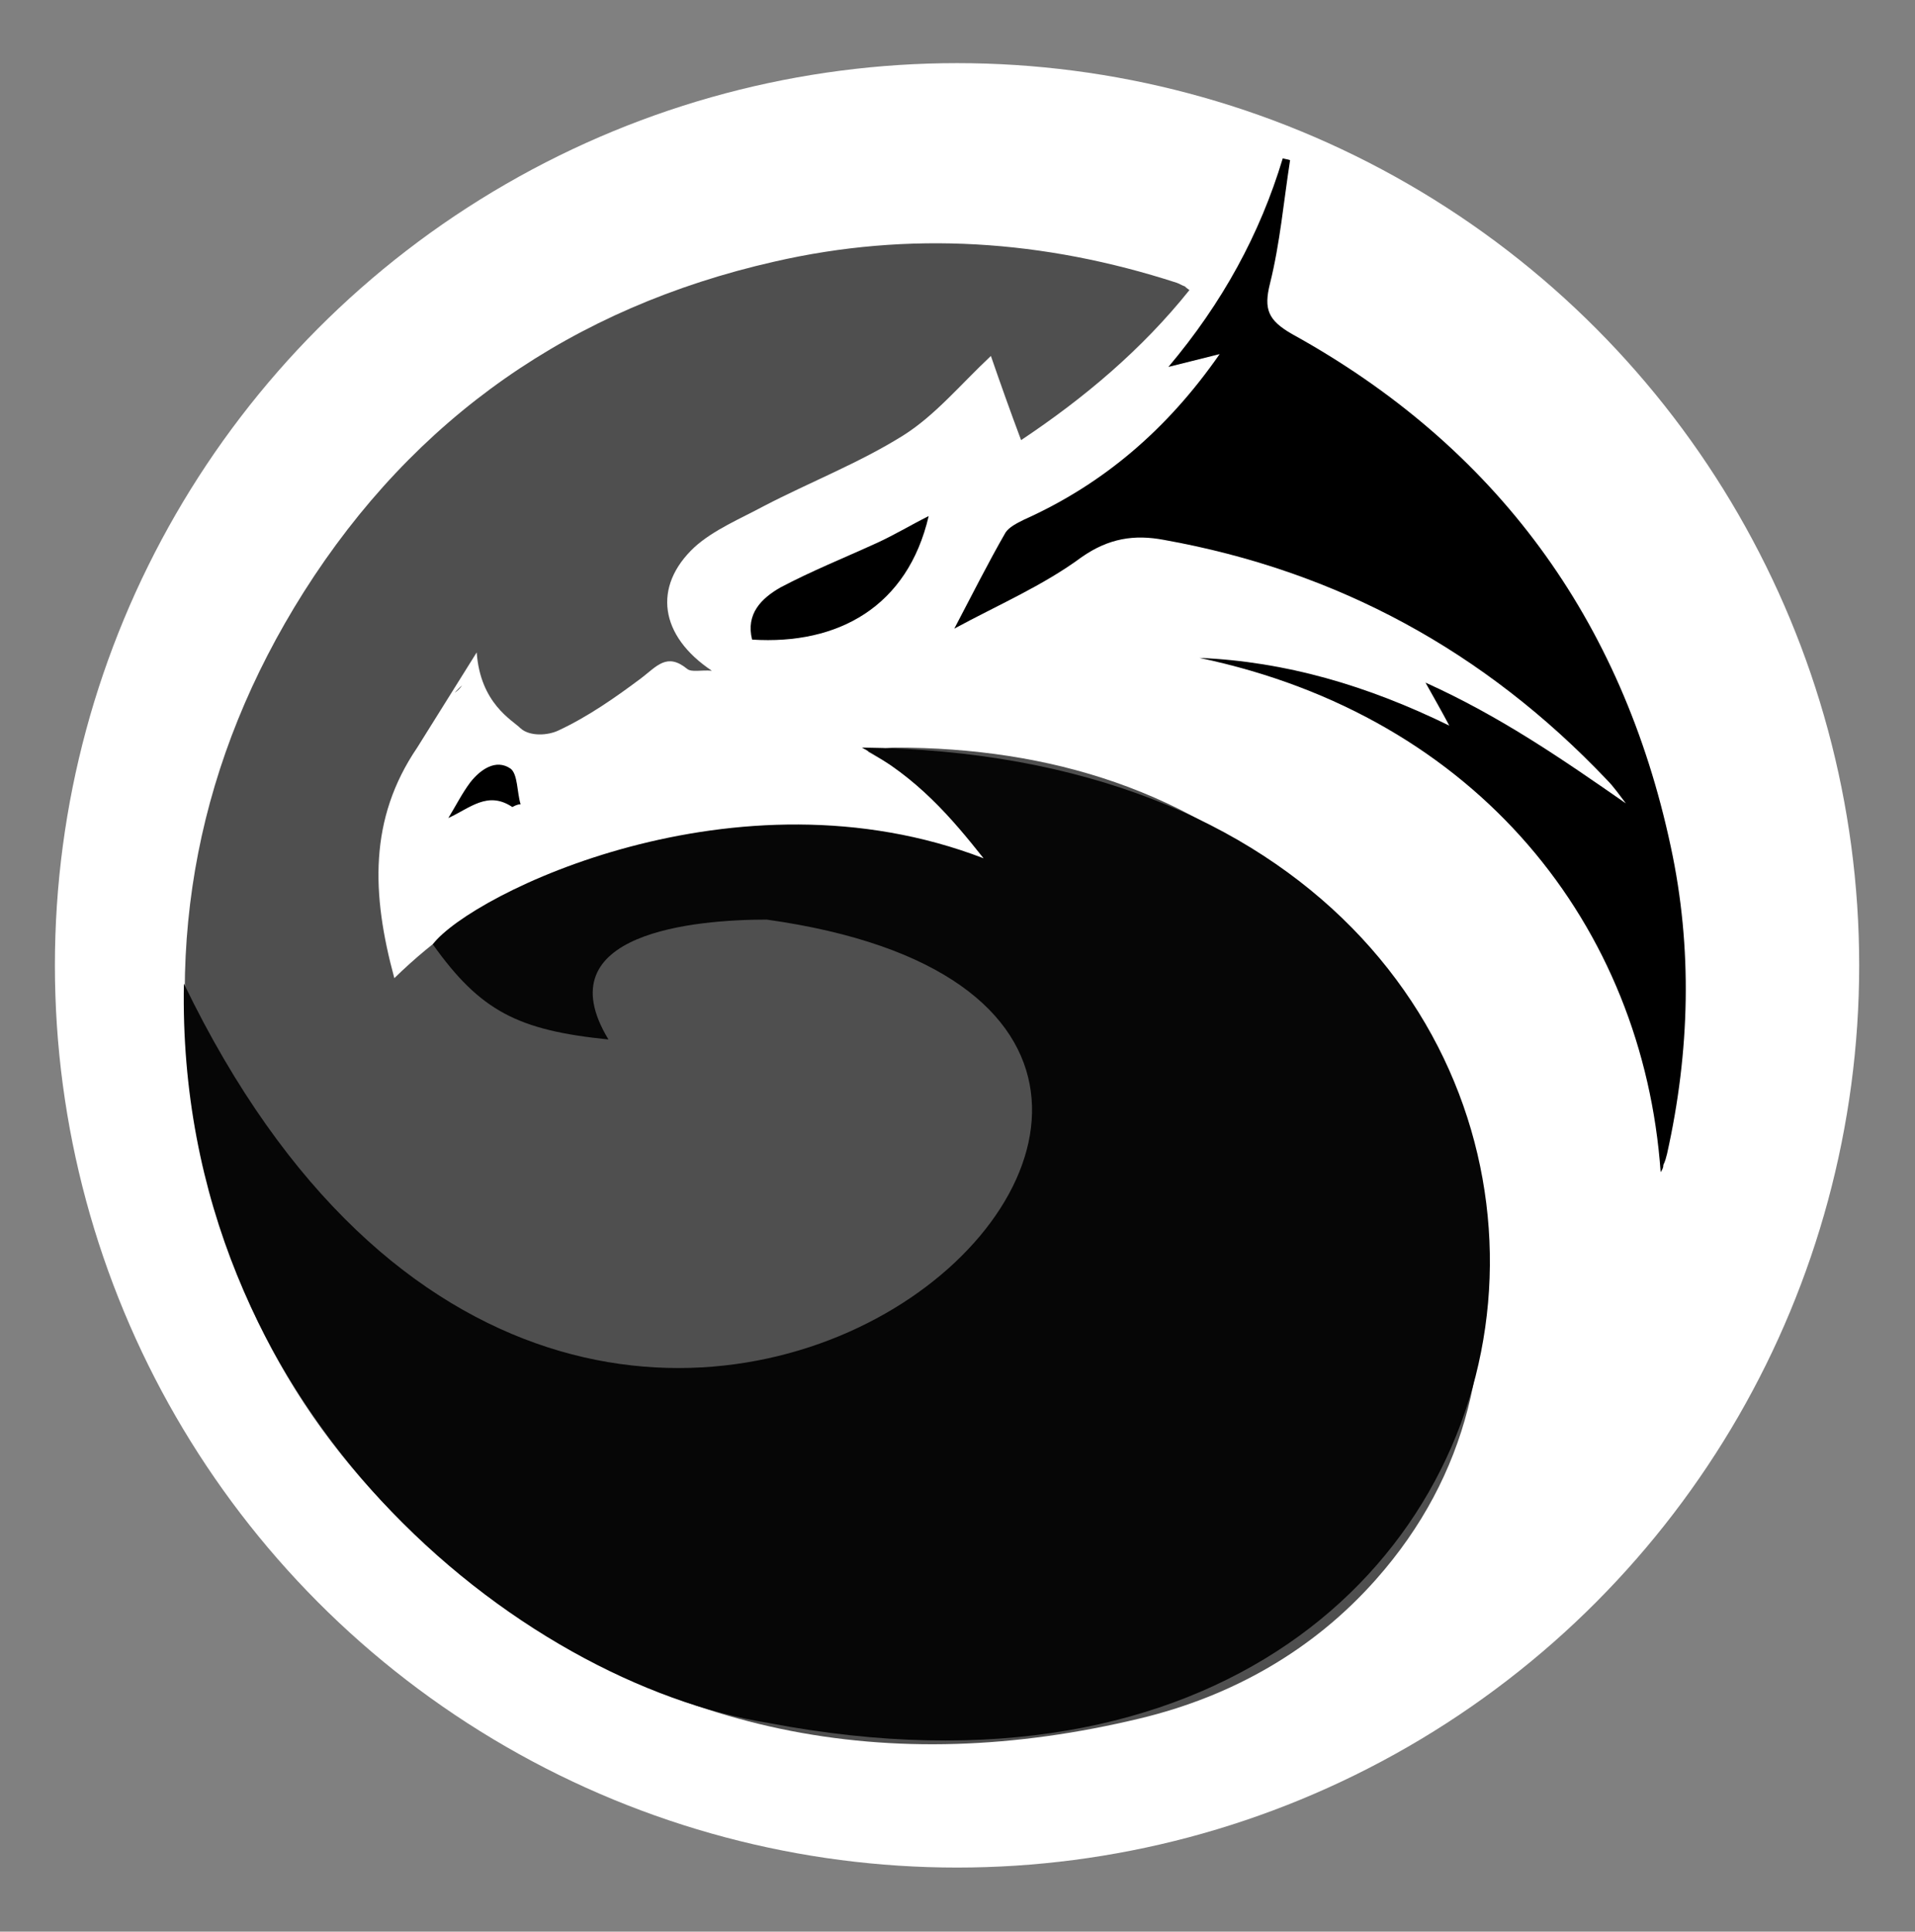 <?xml version="1.0" encoding="utf-8"?>
<!-- Generator: Adobe Illustrator 25.2.1, SVG Export Plug-In . SVG Version: 6.00 Build 0)  -->
<svg version="1.1" id="Layer_1" xmlns="http://www.w3.org/2000/svg" xmlns:xlink="http://www.w3.org/1999/xlink" x="0px" y="0px"
	 viewBox="0 0 209.3 211.1" style="enable-background:new 0 0 209.3 211.1;" xml:space="preserve">
<rect x="0" y="0" width="209.3" height="211.1" fill="#808080" stroke="none"/>
<style type="text/css">
	.st0{fill:#FFFFFF;}
	.st1{fill:#4F4F4F;}
	.st2{fill:#060606;}
</style>
<g>
	<circle class="st0" cx="104.6" cy="105.5" r="98.6"/>
	<g>
		<path class="st0" d="M49.7,75.7c0.3-0.3,0.6-0.6,0.8-0.8c0.4-0.4,0.9-0.8,1.3-1.2c1.5-0.5,2.9-1,4.8-1.7c-0.5,1.2-1,1.9-1,2.6
			c0,1.6-0.2,3.8,0.7,4.7c0.9,0.9,3.4,1.2,4.6,0.6c3.2-1.5,6.2-3.6,9-5.7c1.6-1.2,2.8-2.7,5-1c0.5,0.4,1.5,0.2,2.7,0.2
			c-5.7-3.8-6.5-9.2-1.9-13.5c2.1-2,5-3.2,7.6-4.5c5.1-2.6,10.4-4.7,15.2-7.7c3.5-2.2,6.2-5.6,9.6-8.7c1,2.9,2.2,6,3.3,9.2
			c7-4.6,13.3-9.8,18.4-16.4c-0.2-0.2-0.3-0.3-0.5-0.4c-0.3-0.2-0.6-0.3-0.9-0.4c-14.4-4.7-29.2-5.7-44-2.3
			c-22,5.1-39.2,17-51.4,36.1C21.6,82.9,17.7,102.8,21.6,124c3.5,19.3,13.1,35.4,28.4,47.8c22.1,17.9,47.2,22.7,74.6,16.1
			c10-2.4,18.9-7.3,25.8-15.2c10.1-11.4,13.1-25,10.9-39.8c-2-13.8-8.3-25.3-18.5-34.7c-12.6-11.7-28-16.4-45-16.4
			c-0.8,0-1.7,0.2-3,0.4c5.7,3.2,10.5,6.3,13.9,12.2c-11.9-3-23.2-4.5-34.7-2.5c-11.6,1.9-22,6.4-30.9,15.1
			c-2.5-9.2-2.8-17.4,2.5-25.2c1.2-1.5,2.4-3,3.5-4.5C49.4,76.8,49.5,76.2,49.7,75.7z M181.5,128.1c0.2-0.4,0.3-0.6,0.3-0.8
			c0.1-0.4,0.3-0.8,0.4-1.2c2.5-11.2,2.7-22.4,0.4-33.6c-5.3-24.8-19.1-43.7-41.4-56c-2.6-1.5-3.1-2.7-2.4-5.5
			c1.1-4.4,1.5-9,2.2-13.5c-0.3-0.1-0.5-0.1-0.8-0.2c-2.5,8.3-6.6,15.8-12.5,22.8c2.1-0.5,3.6-0.9,5.6-1.4
			c-5.8,8.3-12.7,14.2-21.4,18.1c-0.7,0.3-1.6,0.7-2,1.4c-1.9,3.3-3.6,6.7-5.6,10.5c4.8-2.6,9.7-4.7,13.9-7.8c3-2.2,5.8-2.5,9-1.9
			c19,3.5,35.2,12.2,48.4,26.2c0.8,0.8,1.4,1.7,2.1,2.6c-6.9-4.8-13.7-9.5-21.9-13.2c1,1.8,1.7,3,2.6,4.7c-9-4.5-17.9-7-27.3-7.4
			C161.6,78.3,179.6,101.4,181.5,128.1z M101.5,56.4c-2,1.1-3.8,2.1-5.7,3.1c-3.4,1.6-7,3.1-10.4,4.8c-2.2,1.1-3.8,2.8-3.1,5.7
			C91.6,70.4,99.2,66.3,101.5,56.4z M56,88.2c0.3-0.1,0.5-0.2,0.8-0.3c-0.3-1.4-0.2-3.3-1.1-3.9c-1.6-1.1-3.3,0.1-4.4,1.5
			c-0.9,1.2-1.6,2.6-2.4,3.9C51.4,88.3,53.2,86.4,56,88.2z"/>
		<path class="st1" d="M96.9,34.9"/>
		<path class="st1" d="M45.6,81.7c-5.3,7.8-5,16-2.5,25.2C52,98.2,62.4,93.7,74,91.8c11.6-1.9,22.9-0.4,34.7,2.5
			c-3.4-5.9-8.3-9-13.9-12.2c1.4-0.2,2.2-0.4,3-0.4c17,0,32.4,4.7,45,16.4c10.1,9.4,16.5,21,18.5,34.7c2.1,14.8-0.8,28.4-10.9,39.8
			c-6.9,7.8-15.8,12.8-25.8,15.2c-27.4,6.6-52.5,1.8-74.6-16.1c-15.3-12.4-24.9-28.5-28.4-47.8c-3.8-21.1,0.1-41,11.6-59.2
			c12.1-19.1,29.4-31.1,51.4-36.1c14.8-3.4,29.5-2.4,44,2.3c0.3,0.1,0.6,0.3,0.9,0.4c0.1,0.1,0.2,0.2,0.5,0.4
			c-5.2,6.5-11.5,11.8-18.4,16.4c-1.2-3.2-2.3-6.3-3.3-9.2c-3.4,3.2-6.1,6.5-9.6,8.7c-4.8,3-10.2,5.1-15.2,7.7
			c-2.6,1.4-5.5,2.6-7.6,4.5c-4.6,4.3-3.8,9.7,1.9,13.5c-1.2-0.1-2.2,0.2-2.7-0.2c-2.2-1.8-3.3-0.3-5,1c-2.8,2.1-5.8,4.2-9,5.7
			c-1.2,0.6-3.2,0.7-4.2-0.2c-0.9-0.9-4.4-2.7-4.8-8.3"/>
		<path d="M181.5,128.1c-1.9-26.8-19.9-49.8-50.4-56.2c9.4,0.4,18.3,3,27.3,7.4c-0.9-1.7-1.6-2.9-2.6-4.7c8.2,3.7,15,8.4,21.9,13.2
			c-0.7-0.9-1.3-1.8-2.1-2.6c-13.3-14-29.4-22.8-48.4-26.2c-3.2-0.6-6-0.2-9,1.9c-4.2,3.1-9.1,5.2-13.9,7.8c2-3.8,3.7-7.2,5.6-10.5
			c0.4-0.6,1.2-1,2-1.4c8.7-3.9,15.7-9.9,21.4-18.1c-2,0.5-3.6,0.9-5.6,1.4c5.9-7,10-14.5,12.5-22.8c0.3,0.1,0.5,0.1,0.8,0.2
			c-0.7,4.5-1.1,9.1-2.2,13.5c-0.7,2.8-0.2,4,2.4,5.5c22.3,12.3,36.1,31.2,41.4,56c2.4,11.1,2.1,22.4-0.4,33.6
			c-0.1,0.4-0.2,0.8-0.4,1.2C181.8,127.6,181.7,127.8,181.5,128.1z"/>
		<path d="M101.5,56.4c-2.3,9.9-9.9,14.1-19.3,13.5c-0.7-2.8,1-4.5,3.1-5.7c3.4-1.8,6.9-3.2,10.4-4.8
			C97.7,58.5,99.5,57.4,101.5,56.4z"/>
		<path d="M56,88.2c-2.7-1.8-4.6,0.1-7,1.2c0.8-1.3,1.5-2.7,2.4-3.9c1.1-1.4,2.8-2.6,4.4-1.5c0.8,0.6,0.7,2.6,1.1,3.9
			C56.5,87.9,56.2,88.1,56,88.2z"/>
		<path d="M49.7,75.7c0.3-0.3,0.6-0.6,0.8-0.8C50.3,75.2,50,75.5,49.7,75.7z"/>
	</g>
	<path class="st2" d="M20.1,107.5c45,93.2,140.7,3.8,63.7-7l0,0c-7.7,0-24.4,1.4-17.3,13.1l0,0c-9.9-1-14-3.1-19.2-10.4l0,0
		c4.2-5.5,33.2-19.8,60.2-9.4l0,0c-3.5-4.4-7.2-8.8-13.3-12.1l0,0C192.3,82.7,182,207,84,188.3l0,0C57,184,19.2,154.5,20.1,107.5
		L20.1,107.5z"/>
</g>
</svg>
